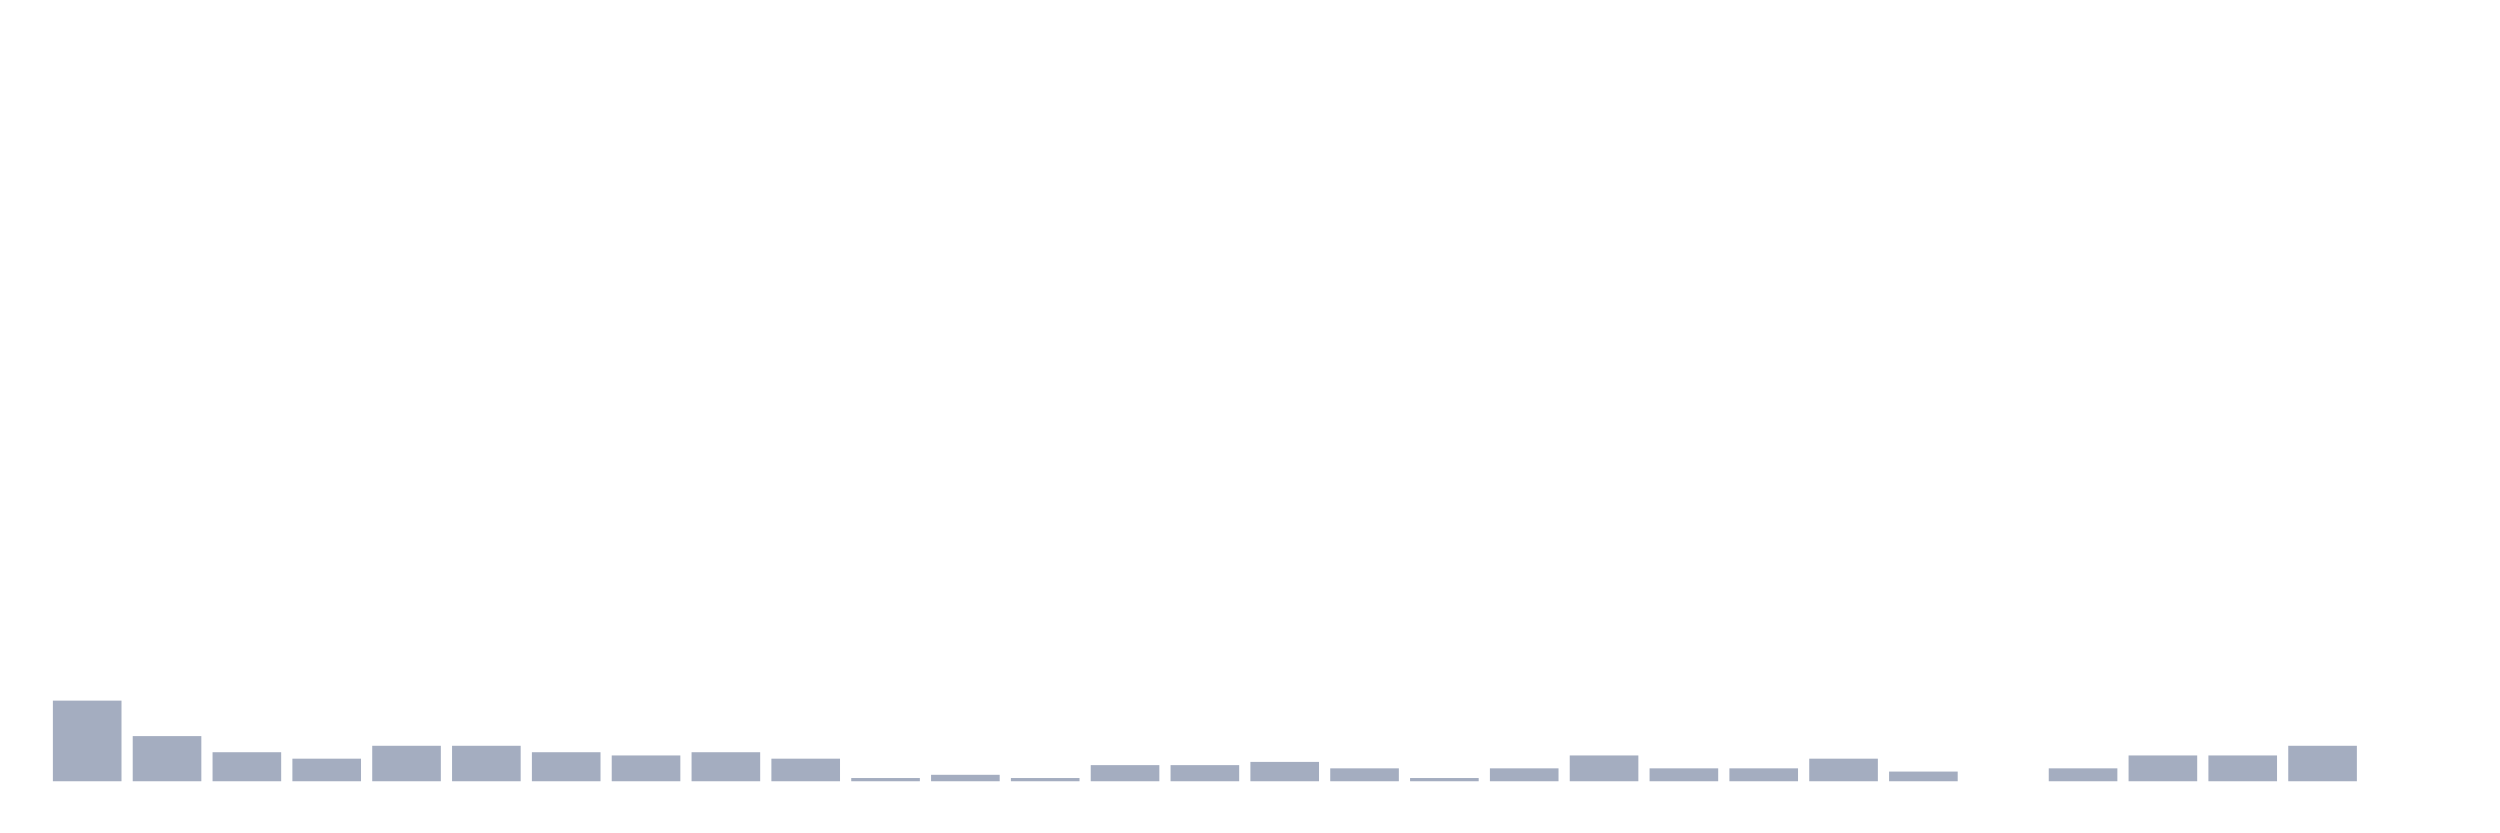 <svg xmlns="http://www.w3.org/2000/svg" viewBox="0 0 480 160"><g transform="translate(10,10)"><rect class="bar" x="0.153" width="13.175" y="124.52" height="15.48" fill="rgb(164,173,192)"></rect><rect class="bar" x="15.482" width="13.175" y="131.331" height="8.669" fill="rgb(164,173,192)"></rect><rect class="bar" x="30.81" width="13.175" y="134.427" height="5.573" fill="rgb(164,173,192)"></rect><rect class="bar" x="46.138" width="13.175" y="135.666" height="4.334" fill="rgb(164,173,192)"></rect><rect class="bar" x="61.466" width="13.175" y="133.189" height="6.811" fill="rgb(164,173,192)"></rect><rect class="bar" x="76.794" width="13.175" y="133.189" height="6.811" fill="rgb(164,173,192)"></rect><rect class="bar" x="92.123" width="13.175" y="134.427" height="5.573" fill="rgb(164,173,192)"></rect><rect class="bar" x="107.451" width="13.175" y="135.046" height="4.954" fill="rgb(164,173,192)"></rect><rect class="bar" x="122.779" width="13.175" y="134.427" height="5.573" fill="rgb(164,173,192)"></rect><rect class="bar" x="138.107" width="13.175" y="135.666" height="4.334" fill="rgb(164,173,192)"></rect><rect class="bar" x="153.436" width="13.175" y="139.381" height="0.619" fill="rgb(164,173,192)"></rect><rect class="bar" x="168.764" width="13.175" y="138.762" height="1.238" fill="rgb(164,173,192)"></rect><rect class="bar" x="184.092" width="13.175" y="139.381" height="0.619" fill="rgb(164,173,192)"></rect><rect class="bar" x="199.42" width="13.175" y="136.904" height="3.096" fill="rgb(164,173,192)"></rect><rect class="bar" x="214.748" width="13.175" y="136.904" height="3.096" fill="rgb(164,173,192)"></rect><rect class="bar" x="230.077" width="13.175" y="136.285" height="3.715" fill="rgb(164,173,192)"></rect><rect class="bar" x="245.405" width="13.175" y="137.523" height="2.477" fill="rgb(164,173,192)"></rect><rect class="bar" x="260.733" width="13.175" y="139.381" height="0.619" fill="rgb(164,173,192)"></rect><rect class="bar" x="276.061" width="13.175" y="137.523" height="2.477" fill="rgb(164,173,192)"></rect><rect class="bar" x="291.39" width="13.175" y="135.046" height="4.954" fill="rgb(164,173,192)"></rect><rect class="bar" x="306.718" width="13.175" y="137.523" height="2.477" fill="rgb(164,173,192)"></rect><rect class="bar" x="322.046" width="13.175" y="137.523" height="2.477" fill="rgb(164,173,192)"></rect><rect class="bar" x="337.374" width="13.175" y="135.666" height="4.334" fill="rgb(164,173,192)"></rect><rect class="bar" x="352.702" width="13.175" y="138.142" height="1.858" fill="rgb(164,173,192)"></rect><rect class="bar" x="368.031" width="13.175" y="140" height="0" fill="rgb(164,173,192)"></rect><rect class="bar" x="383.359" width="13.175" y="137.523" height="2.477" fill="rgb(164,173,192)"></rect><rect class="bar" x="398.687" width="13.175" y="135.046" height="4.954" fill="rgb(164,173,192)"></rect><rect class="bar" x="414.015" width="13.175" y="135.046" height="4.954" fill="rgb(164,173,192)"></rect><rect class="bar" x="429.344" width="13.175" y="133.189" height="6.811" fill="rgb(164,173,192)"></rect><rect class="bar" x="444.672" width="13.175" y="140" height="0" fill="rgb(164,173,192)"></rect></g></svg>